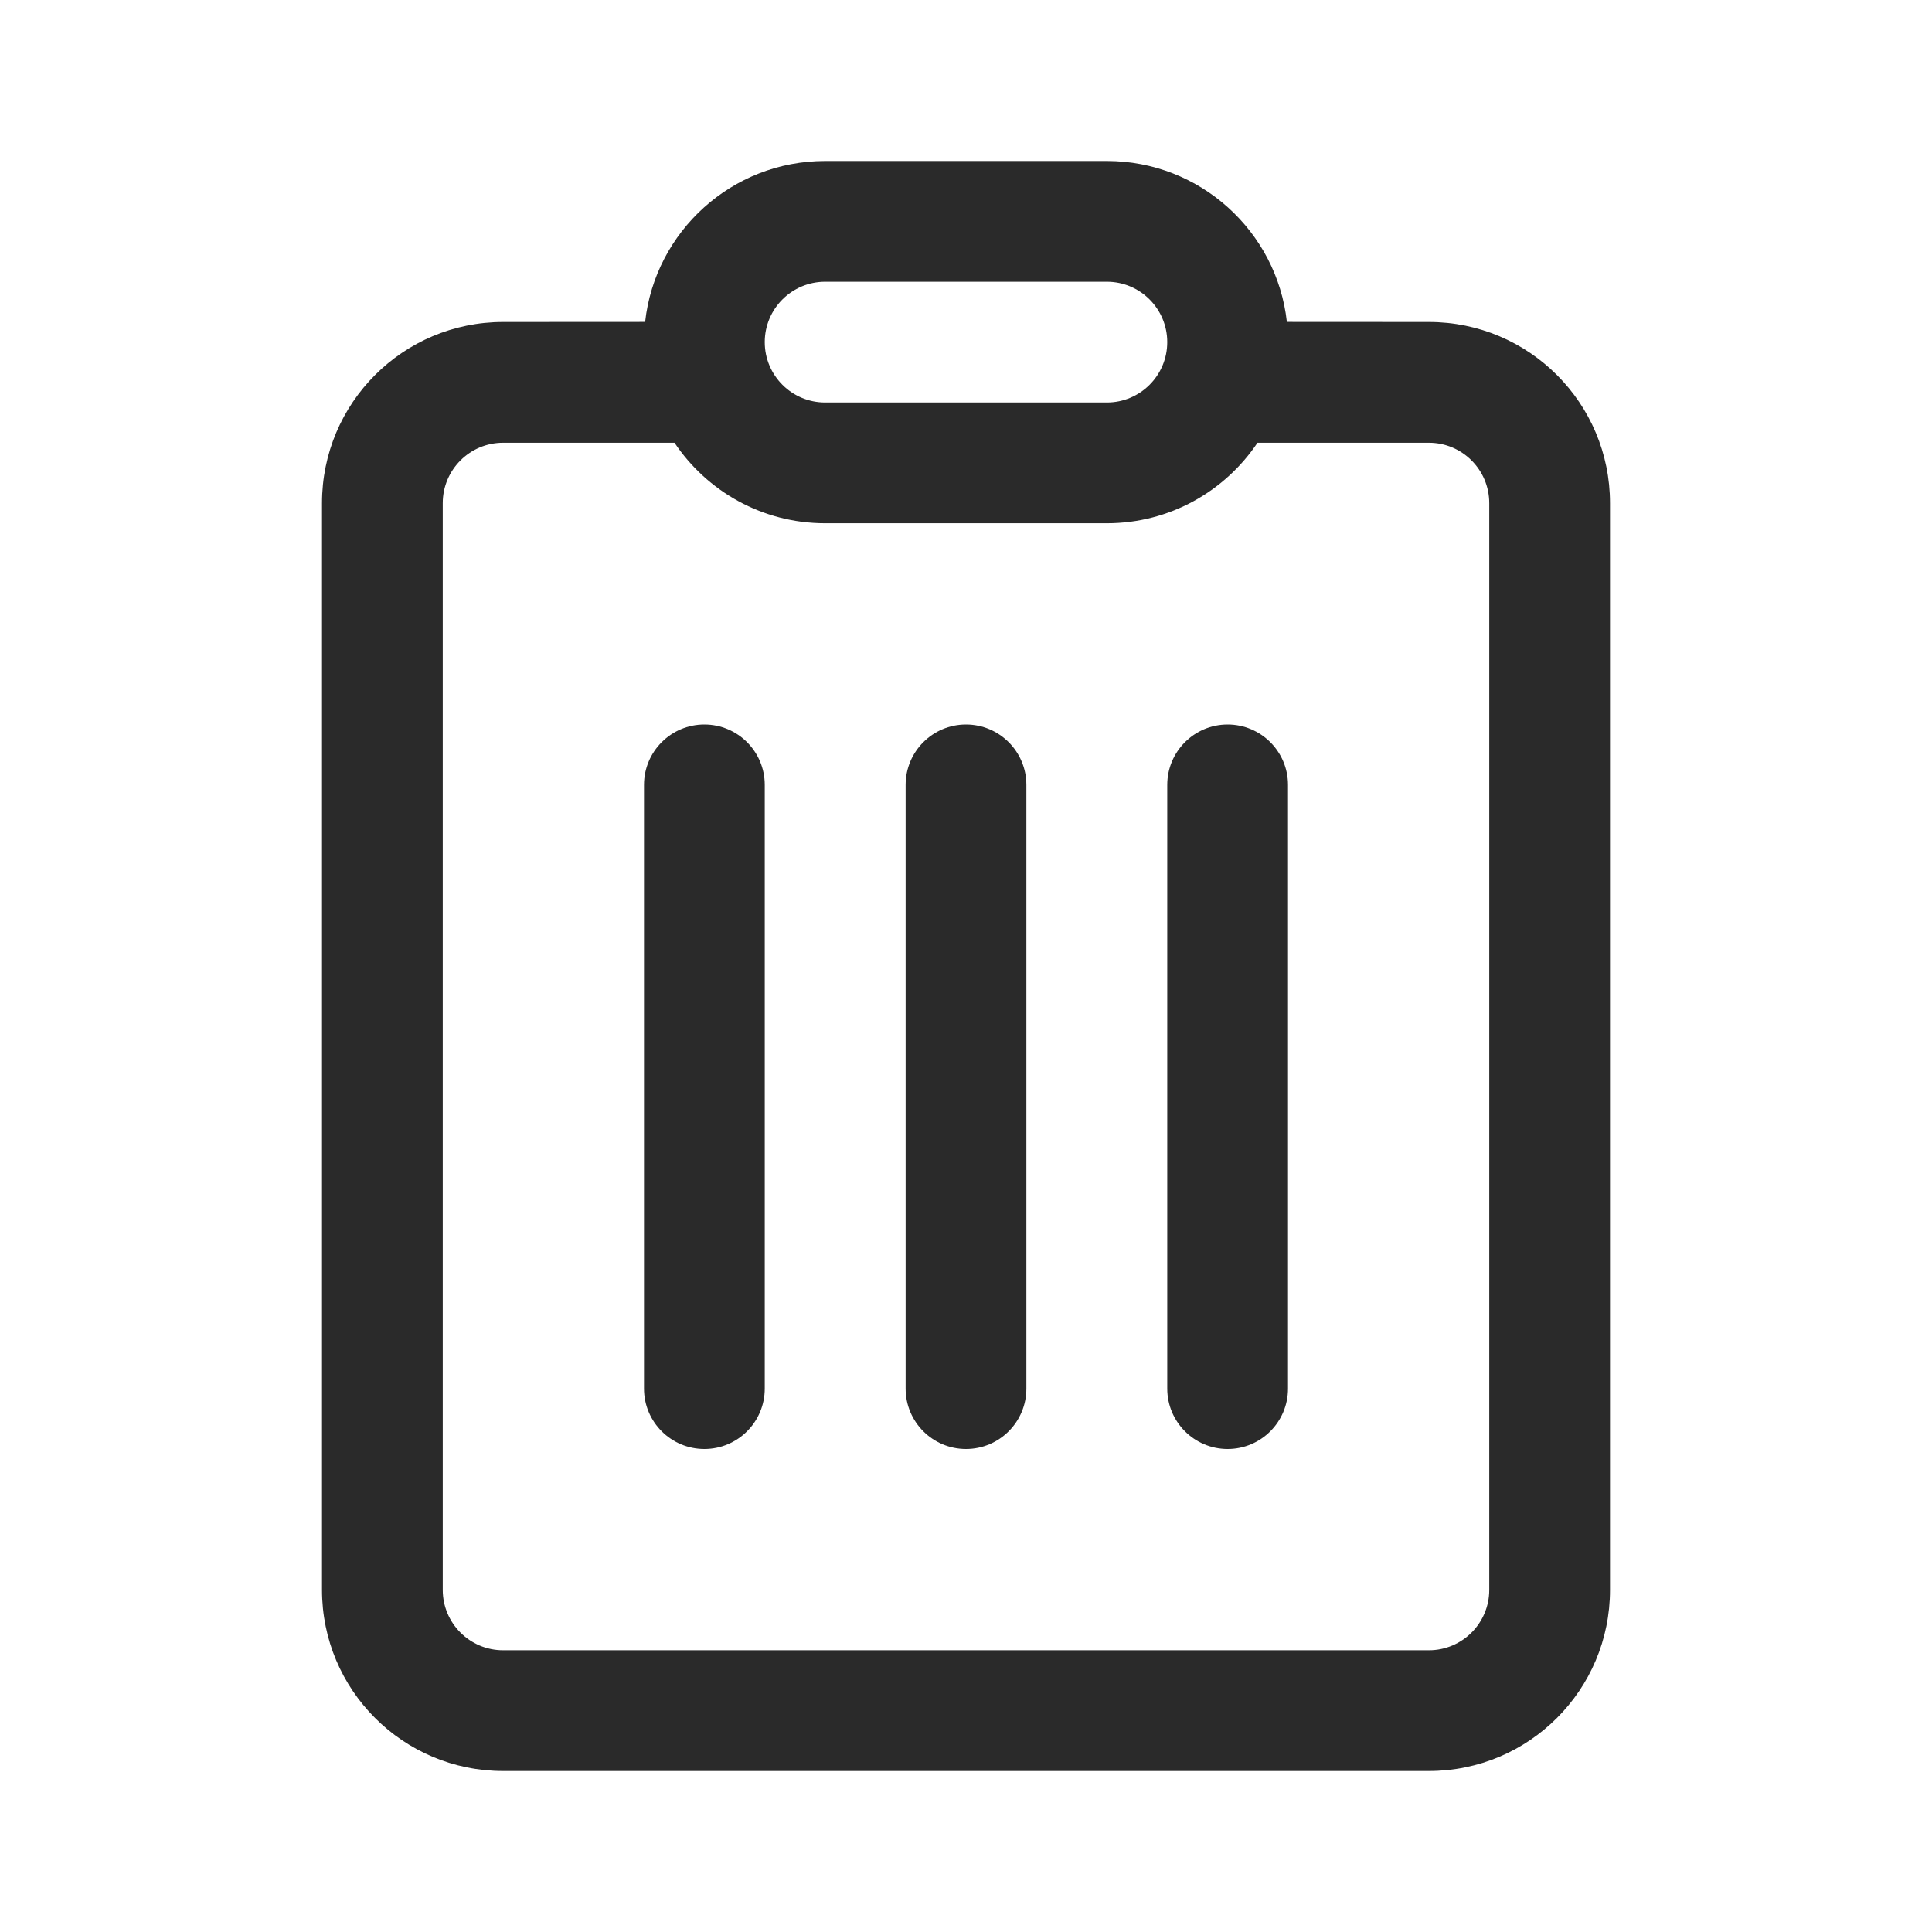 <svg width="24" height="24" viewBox="0 0 24 24" fill="none" xmlns="http://www.w3.org/2000/svg">
<path d="M8 17.25C8 17.664 8.336 18 8.75 18C9.164 18 9.5 17.664 9.5 17.25V9.75C9.5 9.336 9.164 9 8.75 9C8.336 9 8 9.336 8 9.75L8 17.25ZM15.25 18C14.836 18 14.5 17.664 14.5 17.25V9.75C14.5 9.336 14.836 9 15.25 9C15.664 9 16 9.336 16 9.75V17.25C16 17.664 15.664 18 15.25 18ZM11.25 17.25C11.25 17.664 11.586 18 12 18C12.414 18 12.75 17.664 12.75 17.25V9.75C12.75 9.336 12.414 9 12 9C11.586 9 11.25 9.336 11.25 9.75V17.25ZM15.986 3.999C15.862 2.875 14.908 2 13.75 2H10.25C9.092 2 8.138 2.875 8.014 3.999L6.25 4C5.007 4 4 5.007 4 6.25V19.75C4 20.993 5.007 22 6.25 22H17.75C18.993 22 20 20.993 20 19.75V6.25C20 5.007 18.993 4 17.75 4L15.986 3.999ZM15.995 4.096L16 4.25C16 4.198 15.998 4.147 15.995 4.096ZM10.25 6.5H13.75C14.53 6.5 15.217 6.103 15.621 5.5L17.75 5.5C18.164 5.5 18.5 5.836 18.5 6.25V19.75C18.5 20.164 18.164 20.5 17.75 20.5H6.25C5.836 20.5 5.5 20.164 5.5 19.75V6.25C5.5 5.836 5.836 5.5 6.25 5.5L8.379 5.5C8.783 6.103 9.47 6.5 10.25 6.5ZM10.25 3.5H13.75C14.164 3.5 14.5 3.836 14.5 4.25C14.5 4.664 14.164 5 13.75 5H10.25C9.836 5 9.5 4.664 9.5 4.25C9.5 3.836 9.836 3.5 10.25 3.5Z" fill="#2A2A2A"/>
</svg>
